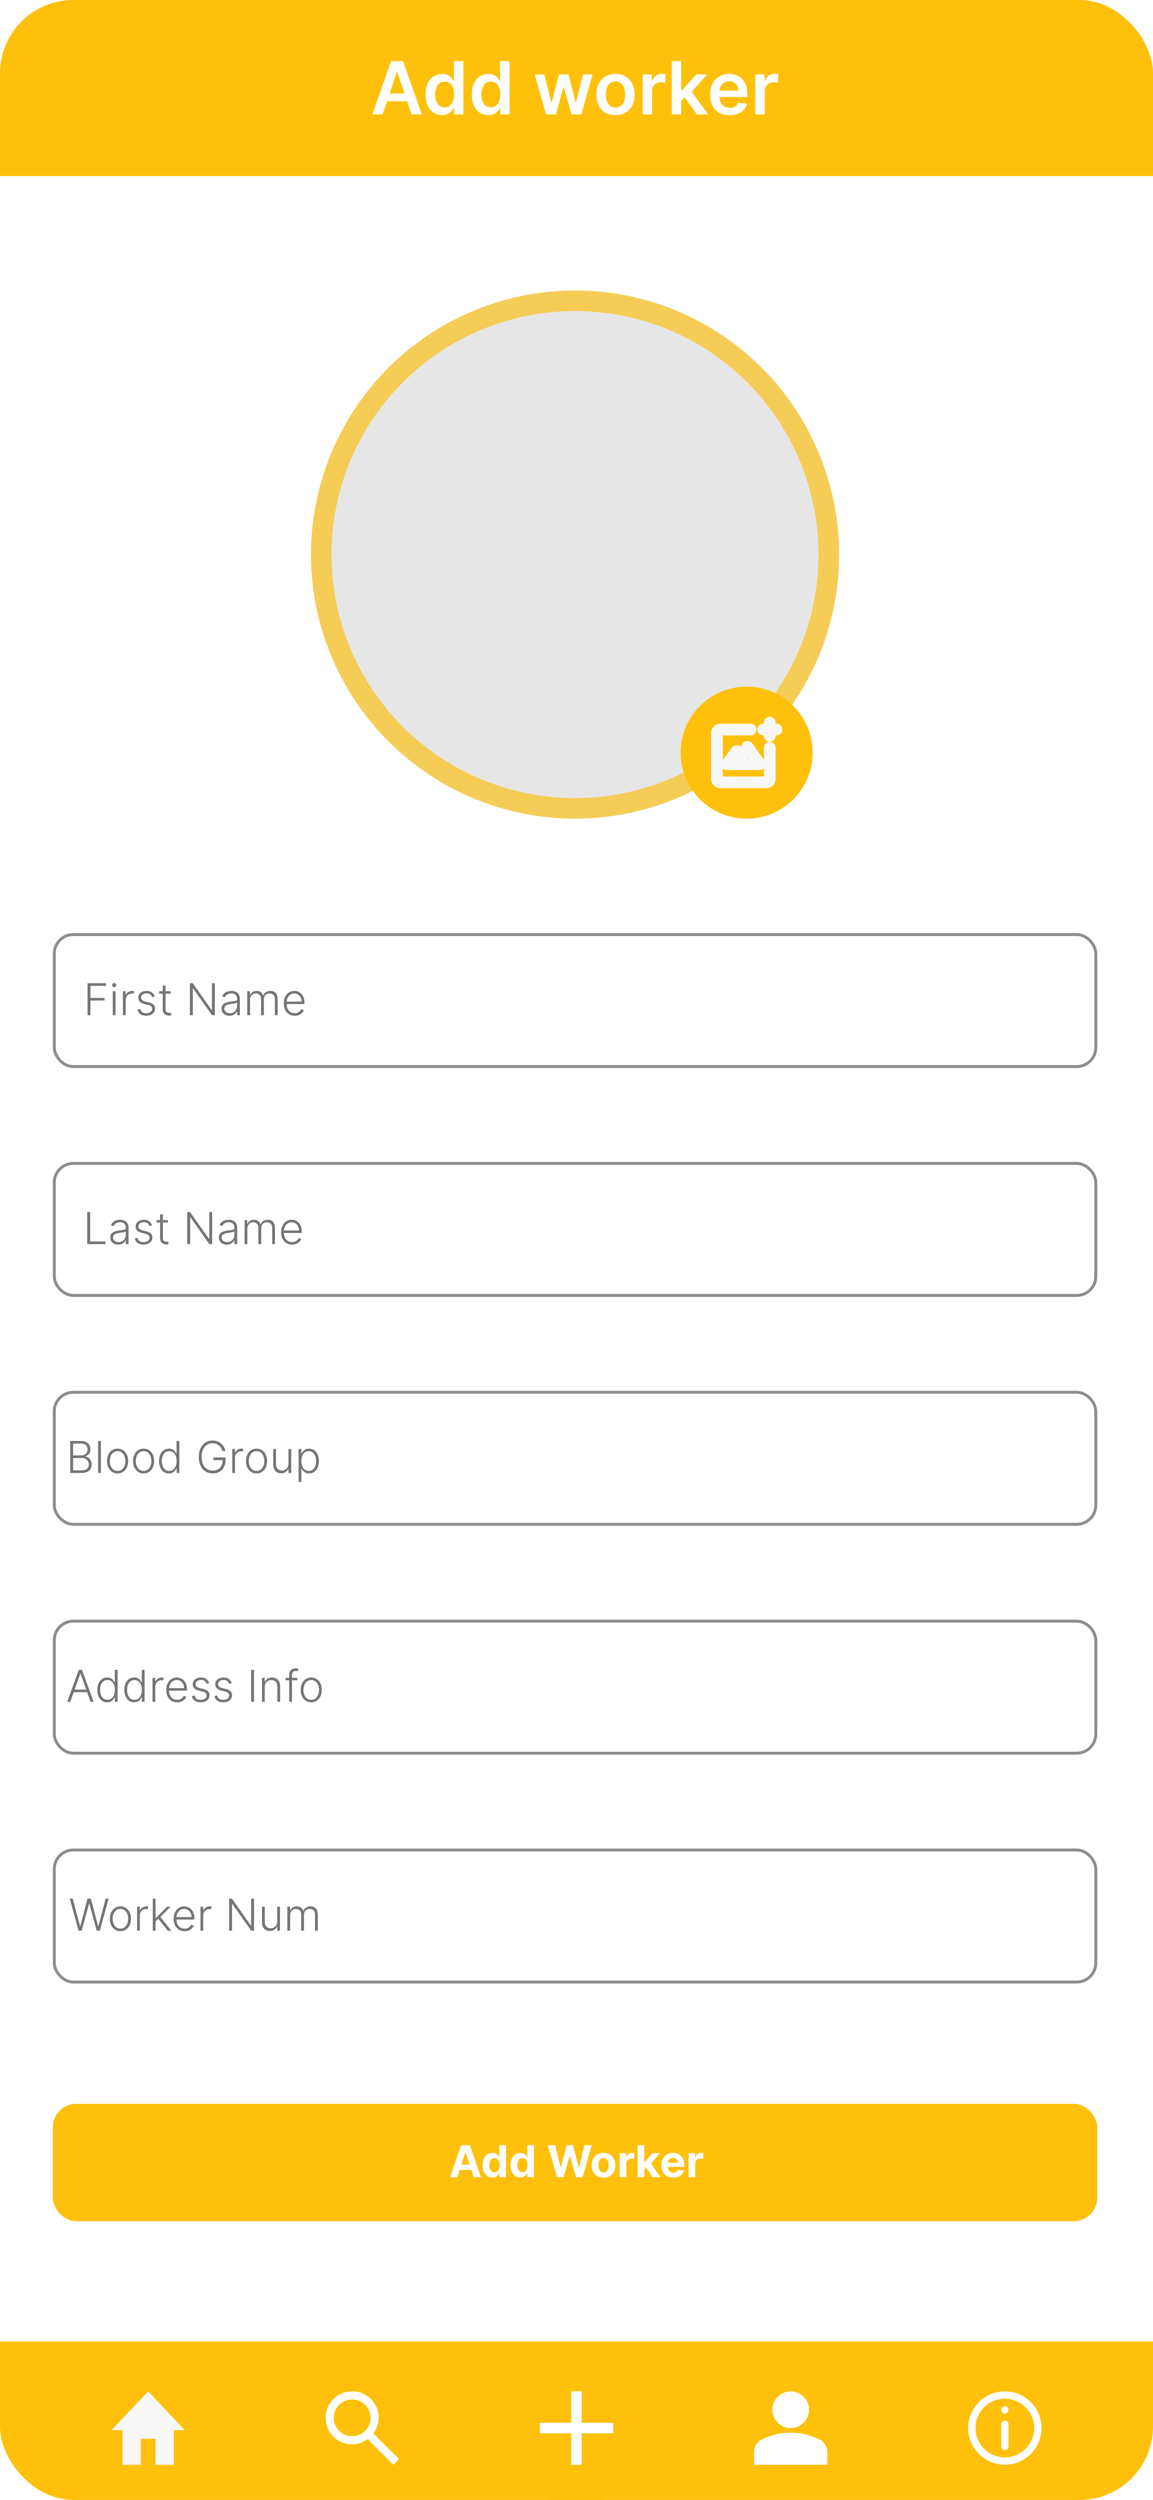 <svg width="393" height="852" viewBox="0 0 393 852" fill="none" xmlns="http://www.w3.org/2000/svg">
<g clip-path="url(#clip0_72_172)">
<rect width="393" height="852" rx="25" fill="white"/>
<path d="M0 798H393V833C393 846.807 381.807 858 368 858H25C11.193 858 0 846.807 0 833V798Z" fill="#FEC00A"/>
<path d="M48 840V831.176H53V840H59.25V828.235H63L50.5 815L38 828.235H41.75V840H48Z" fill="#F8F8F8"/>
<path d="M134.056 840L125.306 831.25C124.611 831.806 123.813 832.245 122.91 832.569C122.007 832.894 121.046 833.056 120.028 833.056C117.505 833.056 115.369 832.181 113.622 830.433C111.875 828.685 111.001 826.55 111 824.028C110.999 821.506 111.873 819.37 113.622 817.622C115.371 815.874 117.506 815 120.028 815C122.549 815 124.685 815.874 126.435 817.622C128.185 819.37 129.058 821.506 129.056 824.028C129.056 825.046 128.894 826.007 128.569 826.91C128.245 827.812 127.806 828.611 127.25 829.306L136 838.056L134.056 840ZM120.028 830.278C121.764 830.278 123.24 829.67 124.456 828.456C125.671 827.241 126.279 825.765 126.278 824.028C126.277 822.291 125.669 820.815 124.456 819.601C123.242 818.388 121.766 817.78 120.028 817.778C118.29 817.776 116.814 818.384 115.601 819.601C114.388 820.819 113.781 822.294 113.778 824.028C113.775 825.761 114.383 827.237 115.601 828.456C116.82 829.674 118.295 830.281 120.028 830.278Z" fill="white"/>
<path d="M269.5 827.5C267.781 827.5 266.31 826.888 265.086 825.664C263.862 824.44 263.25 822.969 263.25 821.25C263.25 819.531 263.862 818.06 265.086 816.836C266.31 815.612 267.781 815 269.5 815C271.219 815 272.69 815.612 273.914 816.836C275.138 818.06 275.75 819.531 275.75 821.25C275.75 822.969 275.138 824.44 273.914 825.664C272.69 826.888 271.219 827.5 269.5 827.5ZM257 840V835.625C257 834.74 257.228 833.926 257.684 833.184C258.141 832.443 258.746 831.876 259.5 831.484C261.115 830.677 262.755 830.072 264.422 829.669C266.089 829.266 267.781 829.064 269.5 829.062C271.219 829.061 272.911 829.264 274.578 829.669C276.245 830.074 277.885 830.679 279.5 831.484C280.255 831.875 280.861 832.442 281.317 833.184C281.773 833.927 282.001 834.741 282 835.625V840H257Z" fill="white"/>
<path d="M341.25 826.225C341.25 825.893 341.382 825.576 341.616 825.341C341.851 825.107 342.168 824.975 342.5 824.975C342.832 824.975 343.149 825.107 343.384 825.341C343.618 825.576 343.75 825.893 343.75 826.225V833.725C343.75 834.056 343.618 834.374 343.384 834.609C343.149 834.843 342.832 834.975 342.5 834.975C342.168 834.975 341.851 834.843 341.616 834.609C341.382 834.374 341.25 834.056 341.25 833.725V826.225ZM342.5 820.064C342.168 820.064 341.851 820.195 341.616 820.43C341.382 820.664 341.25 820.982 341.25 821.314C341.25 821.645 341.382 821.963 341.616 822.198C341.851 822.432 342.168 822.564 342.5 822.564C342.832 822.564 343.149 822.432 343.384 822.198C343.618 821.963 343.75 821.645 343.75 821.314C343.75 820.982 343.618 820.664 343.384 820.43C343.149 820.195 342.832 820.064 342.5 820.064Z" fill="white"/>
<path fill-rule="evenodd" clip-rule="evenodd" d="M342.5 815C335.596 815 330 820.596 330 827.5C330 834.404 335.596 840 342.5 840C349.404 840 355 834.404 355 827.5C355 820.596 349.404 815 342.5 815ZM332.5 827.5C332.5 830.152 333.554 832.696 335.429 834.571C337.304 836.446 339.848 837.5 342.5 837.5C345.152 837.5 347.696 836.446 349.571 834.571C351.446 832.696 352.5 830.152 352.5 827.5C352.5 824.848 351.446 822.304 349.571 820.429C347.696 818.554 345.152 817.5 342.5 817.5C339.848 817.5 337.304 818.554 335.429 820.429C333.554 822.304 332.5 824.848 332.5 827.5Z" fill="white"/>
<g filter="url(#filter0_d_72_172)">
<circle cx="196.5" cy="827.5" r="22.5" fill="#FEC00A"/>
</g>
<path d="M209 829.286H198.286V840H194.714V829.286H184V825.714H194.714V815H198.286V825.714H209V829.286Z" fill="white"/>
<path d="M0 25C0 11.193 11.193 0 25 0H368C381.807 0 393 11.193 393 25V60H0V25Z" fill="#FEC00A"/>
<path d="M130.414 39H126.898L133.299 20.818H137.365L143.775 39H140.259L135.403 24.547H135.261L130.414 39ZM130.529 31.871H140.117V34.517H130.529V31.871ZM150.673 39.24C149.602 39.24 148.643 38.965 147.797 38.414C146.95 37.864 146.282 37.065 145.79 36.017C145.299 34.969 145.053 33.697 145.053 32.2C145.053 30.684 145.302 29.406 145.799 28.364C146.302 27.317 146.98 26.527 147.832 25.994C148.684 25.455 149.634 25.186 150.682 25.186C151.481 25.186 152.138 25.322 152.653 25.595C153.168 25.861 153.576 26.183 153.878 26.562C154.18 26.935 154.414 27.287 154.579 27.619H154.712V20.818H157.935V39H154.775V36.852H154.579C154.414 37.183 154.174 37.535 153.86 37.908C153.547 38.275 153.132 38.589 152.617 38.849C152.102 39.109 151.454 39.24 150.673 39.24ZM151.57 36.603C152.25 36.603 152.83 36.419 153.31 36.053C153.789 35.68 154.153 35.162 154.402 34.499C154.65 33.836 154.775 33.064 154.775 32.182C154.775 31.3 154.65 30.534 154.402 29.883C154.159 29.231 153.798 28.725 153.319 28.364C152.845 28.003 152.262 27.823 151.57 27.823C150.854 27.823 150.256 28.009 149.776 28.382C149.297 28.755 148.936 29.27 148.693 29.927C148.451 30.584 148.329 31.335 148.329 32.182C148.329 33.034 148.451 33.795 148.693 34.463C148.942 35.126 149.306 35.65 149.785 36.035C150.271 36.414 150.865 36.603 151.57 36.603ZM166.42 39.24C165.349 39.24 164.39 38.965 163.544 38.414C162.697 37.864 162.029 37.065 161.537 36.017C161.046 34.969 160.8 33.697 160.8 32.2C160.8 30.684 161.049 29.406 161.546 28.364C162.049 27.317 162.727 26.527 163.579 25.994C164.432 25.455 165.381 25.186 166.429 25.186C167.228 25.186 167.885 25.322 168.4 25.595C168.915 25.861 169.323 26.183 169.625 26.562C169.927 26.935 170.161 27.287 170.326 27.619H170.46V20.818H173.682V39H170.522V36.852H170.326C170.161 37.183 169.921 37.535 169.607 37.908C169.294 38.275 168.879 38.589 168.364 38.849C167.849 39.109 167.201 39.24 166.42 39.24ZM167.317 36.603C167.997 36.603 168.577 36.419 169.057 36.053C169.536 35.68 169.9 35.162 170.149 34.499C170.397 33.836 170.522 33.064 170.522 32.182C170.522 31.3 170.397 30.534 170.149 29.883C169.906 29.231 169.545 28.725 169.066 28.364C168.592 28.003 168.009 27.823 167.317 27.823C166.601 27.823 166.003 28.009 165.523 28.382C165.044 28.755 164.683 29.27 164.44 29.927C164.198 30.584 164.076 31.335 164.076 32.182C164.076 33.034 164.198 33.795 164.44 34.463C164.689 35.126 165.053 35.65 165.532 36.035C166.018 36.414 166.612 36.603 167.317 36.603ZM186.122 39L182.269 25.364H185.545L187.942 34.952H188.067L190.517 25.364H193.757L196.208 34.898H196.341L198.702 25.364H201.987L198.125 39H194.778L192.221 29.785H192.035L189.478 39H186.122ZM209.788 39.266C208.457 39.266 207.303 38.973 206.326 38.387C205.349 37.801 204.592 36.982 204.053 35.928C203.521 34.875 203.254 33.644 203.254 32.235C203.254 30.826 203.521 29.592 204.053 28.533C204.592 27.474 205.349 26.651 206.326 26.065C207.303 25.479 208.457 25.186 209.788 25.186C211.12 25.186 212.274 25.479 213.251 26.065C214.227 26.651 214.982 27.474 215.515 28.533C216.053 29.592 216.322 30.826 216.322 32.235C216.322 33.644 216.053 34.875 215.515 35.928C214.982 36.982 214.227 37.801 213.251 38.387C212.274 38.973 211.12 39.266 209.788 39.266ZM209.806 36.692C210.528 36.692 211.132 36.493 211.617 36.097C212.103 35.694 212.464 35.156 212.7 34.481C212.943 33.806 213.064 33.055 213.064 32.226C213.064 31.392 212.943 30.637 212.7 29.962C212.464 29.282 212.103 28.74 211.617 28.338C211.132 27.935 210.528 27.734 209.806 27.734C209.066 27.734 208.451 27.935 207.96 28.338C207.474 28.74 207.11 29.282 206.868 29.962C206.631 30.637 206.512 31.392 206.512 32.226C206.512 33.055 206.631 33.806 206.868 34.481C207.11 35.156 207.474 35.694 207.96 36.097C208.451 36.493 209.066 36.692 209.806 36.692ZM219.05 39V25.364H222.166V27.636H222.308C222.557 26.849 222.983 26.242 223.587 25.816C224.196 25.384 224.892 25.168 225.673 25.168C225.851 25.168 226.049 25.177 226.268 25.195C226.493 25.207 226.679 25.227 226.827 25.257V28.213C226.691 28.166 226.475 28.125 226.179 28.089C225.889 28.048 225.608 28.027 225.336 28.027C224.75 28.027 224.223 28.154 223.755 28.409C223.294 28.657 222.93 29.004 222.663 29.447C222.397 29.891 222.264 30.403 222.264 30.983V39H219.05ZM231.892 34.721L231.883 30.841H232.398L237.299 25.364H241.054L235.026 32.075H234.36L231.892 34.721ZM228.962 39V20.818H232.176V39H228.962ZM237.521 39L233.082 32.794L235.248 30.53L241.365 39H237.521ZM248.671 39.266C247.304 39.266 246.123 38.982 245.129 38.414C244.14 37.84 243.38 37.029 242.847 35.981C242.315 34.928 242.048 33.688 242.048 32.262C242.048 30.859 242.315 29.628 242.847 28.569C243.386 27.503 244.138 26.675 245.102 26.083C246.067 25.485 247.2 25.186 248.502 25.186C249.343 25.186 250.136 25.322 250.882 25.595C251.633 25.861 252.296 26.275 252.87 26.837C253.45 27.4 253.906 28.116 254.238 28.986C254.569 29.85 254.735 30.88 254.735 32.075V33.061H243.557V30.895H251.654C251.648 30.279 251.515 29.732 251.255 29.252C250.994 28.767 250.63 28.385 250.163 28.107C249.701 27.829 249.162 27.69 248.547 27.69C247.89 27.69 247.313 27.849 246.816 28.169C246.318 28.483 245.931 28.897 245.653 29.412C245.38 29.921 245.241 30.48 245.235 31.09V32.981C245.235 33.774 245.38 34.455 245.67 35.023C245.96 35.585 246.366 36.017 246.887 36.319C247.408 36.615 248.017 36.763 248.716 36.763C249.183 36.763 249.606 36.698 249.985 36.568C250.364 36.431 250.692 36.233 250.97 35.973C251.249 35.712 251.459 35.39 251.601 35.005L254.602 35.342C254.412 36.135 254.051 36.828 253.518 37.42C252.992 38.006 252.317 38.461 251.494 38.787C250.672 39.106 249.731 39.266 248.671 39.266ZM257.454 39V25.364H260.57V27.636H260.712C260.96 26.849 261.386 26.242 261.99 25.816C262.6 25.384 263.295 25.168 264.076 25.168C264.254 25.168 264.452 25.177 264.671 25.195C264.896 25.207 265.083 25.227 265.231 25.257V28.213C265.094 28.166 264.878 28.125 264.582 28.089C264.292 28.048 264.011 28.027 263.739 28.027C263.153 28.027 262.626 28.154 262.159 28.409C261.697 28.657 261.333 29.004 261.067 29.447C260.8 29.891 260.667 30.403 260.667 30.983V39H257.454Z" fill="white"/>
<rect x="18.5" y="318.5" width="355" height="45" rx="6.5" fill="white" stroke="#8D8D8D"/>
<path d="M29.834 346V335.091H36.146V335.986H30.83V340.093H35.65V340.988H30.83V346H29.834ZM38.436 346V337.818H39.39V346H38.436ZM38.921 336.412C38.726 336.412 38.559 336.346 38.42 336.215C38.282 336.08 38.212 335.918 38.212 335.73C38.212 335.542 38.282 335.382 38.42 335.251C38.559 335.116 38.726 335.048 38.921 335.048C39.116 335.048 39.283 335.116 39.422 335.251C39.56 335.382 39.629 335.542 39.629 335.73C39.629 335.918 39.56 336.08 39.422 336.215C39.283 336.346 39.116 336.412 38.921 336.412ZM41.897 346V337.818H42.819V339.075H42.888C43.051 338.663 43.336 338.331 43.74 338.079C44.149 337.824 44.61 337.696 45.125 337.696C45.203 337.696 45.29 337.697 45.386 337.701C45.482 337.705 45.562 337.708 45.626 337.712V338.676C45.583 338.669 45.509 338.658 45.402 338.644C45.296 338.63 45.18 338.623 45.056 338.623C44.63 338.623 44.25 338.713 43.916 338.894C43.586 339.072 43.325 339.319 43.133 339.635C42.941 339.951 42.845 340.311 42.845 340.716V346H41.897ZM52.741 339.613L51.873 339.858C51.788 339.613 51.667 339.391 51.511 339.192C51.354 338.994 51.15 338.836 50.898 338.718C50.65 338.601 50.341 338.543 49.971 338.543C49.417 338.543 48.963 338.674 48.608 338.937C48.252 339.2 48.075 339.539 48.075 339.954C48.075 340.306 48.196 340.592 48.437 340.812C48.682 341.028 49.059 341.201 49.566 341.328L50.802 341.632C51.488 341.799 52.001 342.064 52.342 342.426C52.686 342.788 52.858 343.243 52.858 343.789C52.858 344.251 52.73 344.661 52.475 345.02C52.219 345.379 51.862 345.661 51.404 345.867C50.95 346.069 50.422 346.17 49.822 346.17C49.023 346.17 48.364 345.991 47.846 345.632C47.327 345.27 46.995 344.748 46.85 344.066L47.761 343.843C47.878 344.329 48.107 344.697 48.448 344.945C48.792 345.194 49.245 345.318 49.806 345.318C50.435 345.318 50.937 345.178 51.314 344.897C51.69 344.613 51.878 344.258 51.878 343.832C51.878 343.502 51.768 343.225 51.548 343.001C51.328 342.774 50.994 342.607 50.547 342.5L49.209 342.181C48.499 342.01 47.974 341.74 47.633 341.371C47.292 341.002 47.121 340.544 47.121 339.997C47.121 339.546 47.244 339.15 47.489 338.809C47.734 338.464 48.071 338.195 48.501 337.999C48.931 337.804 49.421 337.706 49.971 337.706C50.721 337.706 51.319 337.877 51.766 338.218C52.217 338.555 52.542 339.02 52.741 339.613ZM58.157 337.818V338.644H54.253V337.818H58.157ZM55.472 335.858H56.426V343.864C56.426 344.205 56.484 344.473 56.602 344.668C56.719 344.86 56.871 344.997 57.06 345.078C57.248 345.157 57.449 345.196 57.662 345.196C57.786 345.196 57.892 345.189 57.981 345.174C58.07 345.157 58.148 345.139 58.216 345.121L58.418 345.979C58.326 346.014 58.212 346.046 58.077 346.075C57.942 346.107 57.775 346.123 57.576 346.123C57.228 346.123 56.893 346.046 56.57 345.893C56.25 345.741 55.987 345.513 55.781 345.212C55.575 344.91 55.472 344.535 55.472 344.088V335.858ZM73.222 335.091V346H72.253L65.808 336.865H65.722V346H64.726V335.091H65.69L72.157 344.237H72.242V335.091H73.222ZM78.211 346.186C77.717 346.186 77.266 346.091 76.858 345.899C76.449 345.703 76.124 345.423 75.883 345.057C75.641 344.688 75.521 344.24 75.521 343.715C75.521 343.31 75.597 342.969 75.75 342.692C75.903 342.415 76.119 342.188 76.4 342.01C76.68 341.833 77.012 341.692 77.396 341.589C77.779 341.487 78.202 341.407 78.663 341.35C79.122 341.293 79.509 341.243 79.825 341.201C80.144 341.158 80.388 341.091 80.555 340.998C80.721 340.906 80.805 340.757 80.805 340.551V340.359C80.805 339.801 80.638 339.363 80.304 339.043C79.974 338.72 79.498 338.559 78.877 338.559C78.287 338.559 77.806 338.688 77.433 338.947C77.064 339.207 76.805 339.512 76.655 339.864L75.755 339.539C75.94 339.091 76.195 338.734 76.522 338.468C76.849 338.198 77.215 338.005 77.62 337.887C78.024 337.767 78.434 337.706 78.85 337.706C79.162 337.706 79.487 337.747 79.825 337.829C80.166 337.911 80.482 338.053 80.773 338.255C81.064 338.454 81.3 338.733 81.481 339.091C81.662 339.446 81.753 339.897 81.753 340.444V346H80.805V344.706H80.746C80.633 344.947 80.464 345.181 80.24 345.409C80.016 345.636 79.736 345.822 79.399 345.968C79.061 346.114 78.665 346.186 78.211 346.186ZM78.339 345.318C78.843 345.318 79.28 345.206 79.649 344.983C80.018 344.759 80.302 344.462 80.501 344.093C80.704 343.72 80.805 343.31 80.805 342.863V341.68C80.734 341.748 80.615 341.808 80.448 341.861C80.285 341.914 80.095 341.962 79.878 342.005C79.665 342.044 79.452 342.078 79.239 342.106C79.026 342.135 78.834 342.159 78.663 342.181C78.202 342.238 77.808 342.326 77.481 342.447C77.154 342.568 76.904 342.735 76.73 342.948C76.556 343.157 76.469 343.427 76.469 343.757C76.469 344.255 76.647 344.64 77.002 344.913C77.357 345.183 77.802 345.318 78.339 345.318ZM84.275 346V337.818H85.197V339.075H85.282C85.445 338.653 85.717 338.321 86.097 338.079C86.481 337.834 86.94 337.712 87.477 337.712C88.041 337.712 88.505 337.845 88.867 338.111C89.233 338.374 89.506 338.736 89.687 339.198H89.756C89.941 338.743 90.241 338.383 90.657 338.116C91.076 337.847 91.584 337.712 92.18 337.712C92.94 337.712 93.54 337.951 93.981 338.431C94.421 338.907 94.641 339.603 94.641 340.519V346H93.693V340.519C93.693 339.873 93.528 339.388 93.197 339.065C92.867 338.741 92.432 338.58 91.892 338.58C91.267 338.58 90.786 338.772 90.449 339.155C90.112 339.539 89.943 340.025 89.943 340.615V346H88.973V340.434C88.973 339.88 88.819 339.432 88.51 339.091C88.201 338.75 87.766 338.58 87.205 338.58C86.829 338.58 86.489 338.672 86.188 338.857C85.889 339.042 85.653 339.299 85.479 339.629C85.309 339.956 85.223 340.332 85.223 340.759V346H84.275ZM100.459 346.17C99.696 346.17 99.035 345.993 98.478 345.638C97.92 345.279 97.489 344.784 97.183 344.152C96.881 343.516 96.73 342.784 96.73 341.957C96.73 341.133 96.881 340.402 97.183 339.762C97.489 339.12 97.909 338.617 98.446 338.255C98.985 337.889 99.609 337.706 100.315 337.706C100.759 337.706 101.187 337.788 101.599 337.951C102.011 338.111 102.38 338.358 102.707 338.692C103.037 339.022 103.298 339.439 103.49 339.944C103.682 340.444 103.778 341.037 103.778 341.723V342.191H97.386V341.355H102.808C102.808 340.83 102.702 340.357 102.489 339.938C102.279 339.516 101.986 339.182 101.61 338.937C101.237 338.692 100.805 338.569 100.315 338.569C99.797 338.569 99.341 338.708 98.946 338.985C98.552 339.262 98.243 339.627 98.019 340.082C97.799 340.537 97.687 341.034 97.684 341.574V342.074C97.684 342.724 97.796 343.292 98.019 343.779C98.247 344.262 98.568 344.636 98.984 344.903C99.399 345.169 99.891 345.302 100.459 345.302C100.846 345.302 101.185 345.242 101.476 345.121C101.771 345 102.018 344.839 102.217 344.636C102.419 344.43 102.572 344.205 102.675 343.96L103.575 344.253C103.451 344.597 103.247 344.915 102.963 345.206C102.682 345.498 102.331 345.732 101.908 345.909C101.489 346.083 101.006 346.17 100.459 346.17Z" fill="#757575"/>
<rect x="18.5" y="396.5" width="355" height="45" rx="6.5" fill="white" stroke="#8D8D8D"/>
<path d="M29.744 424V413.091H30.74V423.105H35.939V424H29.744ZM40.269 424.186C39.776 424.186 39.325 424.091 38.916 423.899C38.508 423.703 38.183 423.423 37.942 423.057C37.7 422.688 37.579 422.24 37.579 421.715C37.579 421.31 37.656 420.969 37.808 420.692C37.961 420.415 38.178 420.188 38.458 420.01C38.739 419.833 39.071 419.692 39.454 419.589C39.838 419.487 40.261 419.407 40.722 419.35C41.18 419.293 41.567 419.243 41.883 419.201C42.203 419.158 42.446 419.091 42.613 418.998C42.78 418.906 42.864 418.757 42.864 418.551V418.359C42.864 417.801 42.697 417.363 42.363 417.043C42.032 416.72 41.557 416.559 40.935 416.559C40.346 416.559 39.864 416.688 39.492 416.947C39.122 417.207 38.863 417.512 38.714 417.864L37.814 417.539C37.998 417.091 38.254 416.734 38.581 416.468C38.907 416.198 39.273 416.005 39.678 415.887C40.083 415.767 40.493 415.706 40.909 415.706C41.221 415.706 41.546 415.747 41.883 415.829C42.224 415.911 42.54 416.053 42.831 416.255C43.123 416.454 43.359 416.733 43.54 417.091C43.721 417.446 43.812 417.897 43.812 418.444V424H42.864V422.706H42.805C42.691 422.947 42.523 423.181 42.299 423.409C42.075 423.636 41.795 423.822 41.457 423.968C41.12 424.114 40.724 424.186 40.269 424.186ZM40.397 423.318C40.901 423.318 41.338 423.206 41.708 422.983C42.077 422.759 42.361 422.462 42.56 422.093C42.762 421.72 42.864 421.31 42.864 420.863V419.68C42.792 419.748 42.673 419.808 42.507 419.861C42.343 419.914 42.153 419.962 41.937 420.005C41.724 420.044 41.511 420.078 41.297 420.106C41.084 420.135 40.893 420.159 40.722 420.181C40.261 420.238 39.866 420.326 39.54 420.447C39.213 420.568 38.962 420.735 38.788 420.948C38.614 421.157 38.528 421.427 38.528 421.757C38.528 422.255 38.705 422.64 39.06 422.913C39.415 423.183 39.861 423.318 40.397 423.318ZM51.831 417.613L50.963 417.858C50.877 417.613 50.757 417.391 50.6 417.192C50.444 416.994 50.24 416.836 49.988 416.718C49.739 416.601 49.43 416.543 49.061 416.543C48.507 416.543 48.053 416.674 47.697 416.937C47.342 417.2 47.165 417.539 47.165 417.954C47.165 418.306 47.285 418.592 47.527 418.812C47.772 419.028 48.148 419.201 48.656 419.328L49.892 419.632C50.577 419.799 51.091 420.064 51.431 420.426C51.776 420.788 51.948 421.243 51.948 421.789C51.948 422.251 51.82 422.661 51.565 423.02C51.309 423.379 50.952 423.661 50.494 423.867C50.039 424.069 49.512 424.17 48.912 424.17C48.113 424.17 47.454 423.991 46.936 423.632C46.417 423.27 46.085 422.748 45.94 422.066L46.85 421.843C46.968 422.329 47.197 422.697 47.538 422.945C47.882 423.194 48.335 423.318 48.896 423.318C49.525 423.318 50.027 423.178 50.403 422.897C50.78 422.613 50.968 422.258 50.968 421.832C50.968 421.502 50.858 421.225 50.638 421.001C50.418 420.774 50.084 420.607 49.636 420.5L48.299 420.181C47.589 420.01 47.064 419.74 46.723 419.371C46.382 419.002 46.211 418.544 46.211 417.997C46.211 417.546 46.334 417.15 46.579 416.809C46.824 416.464 47.161 416.195 47.591 415.999C48.021 415.804 48.511 415.706 49.061 415.706C49.81 415.706 50.409 415.877 50.856 416.218C51.307 416.555 51.632 417.02 51.831 417.613ZM57.247 415.818V416.644H53.342V415.818H57.247ZM54.562 413.858H55.516V421.864C55.516 422.205 55.574 422.473 55.691 422.668C55.809 422.86 55.961 422.997 56.15 423.078C56.338 423.157 56.538 423.196 56.752 423.196C56.876 423.196 56.982 423.189 57.071 423.174C57.16 423.157 57.238 423.139 57.306 423.121L57.508 423.979C57.416 424.014 57.302 424.046 57.167 424.075C57.032 424.107 56.865 424.123 56.666 424.123C56.318 424.123 55.983 424.046 55.66 423.893C55.34 423.741 55.077 423.513 54.871 423.212C54.665 422.91 54.562 422.535 54.562 422.088V413.858ZM72.312 413.091V424H71.343L64.897 414.865H64.812V424H63.816V413.091H64.78L71.247 422.237H71.332V413.091H72.312ZM77.301 424.186C76.807 424.186 76.356 424.091 75.948 423.899C75.539 423.703 75.214 423.423 74.973 423.057C74.731 422.688 74.611 422.24 74.611 421.715C74.611 421.31 74.687 420.969 74.84 420.692C74.992 420.415 75.209 420.188 75.49 420.01C75.77 419.833 76.102 419.692 76.486 419.589C76.869 419.487 77.292 419.407 77.753 419.35C78.212 419.293 78.599 419.243 78.915 419.201C79.234 419.158 79.478 419.091 79.644 418.998C79.811 418.906 79.895 418.757 79.895 418.551V418.359C79.895 417.801 79.728 417.363 79.394 417.043C79.064 416.72 78.588 416.559 77.966 416.559C77.377 416.559 76.896 416.688 76.523 416.947C76.154 417.207 75.894 417.512 75.745 417.864L74.845 417.539C75.03 417.091 75.285 416.734 75.612 416.468C75.939 416.198 76.305 416.005 76.709 415.887C77.114 415.767 77.524 415.706 77.94 415.706C78.252 415.706 78.577 415.747 78.915 415.829C79.255 415.911 79.572 416.053 79.863 416.255C80.154 416.454 80.39 416.733 80.571 417.091C80.752 417.446 80.843 417.897 80.843 418.444V424H79.895V422.706H79.836C79.722 422.947 79.554 423.181 79.33 423.409C79.106 423.636 78.826 423.822 78.489 423.968C78.151 424.114 77.755 424.186 77.301 424.186ZM77.428 423.318C77.933 423.318 78.37 423.206 78.739 422.983C79.108 422.759 79.392 422.462 79.591 422.093C79.793 421.72 79.895 421.31 79.895 420.863V419.68C79.824 419.748 79.705 419.808 79.538 419.861C79.374 419.914 79.184 419.962 78.968 420.005C78.755 420.044 78.542 420.078 78.329 420.106C78.116 420.135 77.924 420.159 77.753 420.181C77.292 420.238 76.897 420.326 76.571 420.447C76.244 420.568 75.994 420.735 75.82 420.948C75.646 421.157 75.559 421.427 75.559 421.757C75.559 422.255 75.736 422.64 76.091 422.913C76.447 423.183 76.892 423.318 77.428 423.318ZM83.365 424V415.818H84.287V417.075H84.372C84.535 416.653 84.807 416.321 85.187 416.079C85.57 415.834 86.03 415.712 86.566 415.712C87.131 415.712 87.594 415.845 87.957 416.111C88.322 416.374 88.596 416.736 88.777 417.198H88.846C89.031 416.743 89.331 416.383 89.746 416.116C90.165 415.847 90.673 415.712 91.27 415.712C92.03 415.712 92.63 415.951 93.07 416.431C93.511 416.907 93.731 417.603 93.731 418.519V424H92.783V418.519C92.783 417.873 92.618 417.388 92.287 417.065C91.957 416.741 91.522 416.58 90.982 416.58C90.357 416.58 89.876 416.772 89.539 417.155C89.201 417.539 89.033 418.025 89.033 418.615V424H88.063V418.434C88.063 417.88 87.909 417.432 87.6 417.091C87.291 416.75 86.856 416.58 86.295 416.58C85.918 416.58 85.579 416.672 85.277 416.857C84.979 417.042 84.743 417.299 84.569 417.629C84.398 417.956 84.313 418.332 84.313 418.759V424H83.365ZM99.549 424.17C98.785 424.17 98.125 423.993 97.567 423.638C97.01 423.279 96.578 422.784 96.273 422.152C95.971 421.516 95.82 420.784 95.82 419.957C95.82 419.133 95.971 418.402 96.273 417.762C96.578 417.12 96.999 416.617 97.535 416.255C98.075 415.889 98.698 415.706 99.405 415.706C99.849 415.706 100.277 415.788 100.689 415.951C101.101 416.111 101.47 416.358 101.797 416.692C102.127 417.022 102.388 417.439 102.58 417.944C102.772 418.444 102.867 419.037 102.867 419.723V420.191H96.475V419.355H101.898C101.898 418.83 101.791 418.357 101.578 417.938C101.369 417.516 101.076 417.182 100.699 416.937C100.327 416.692 99.895 416.569 99.405 416.569C98.887 416.569 98.43 416.708 98.036 416.985C97.642 417.262 97.333 417.627 97.109 418.082C96.889 418.537 96.777 419.034 96.774 419.574V420.074C96.774 420.724 96.886 421.292 97.109 421.779C97.337 422.262 97.658 422.636 98.073 422.903C98.489 423.169 98.981 423.302 99.549 423.302C99.936 423.302 100.275 423.242 100.566 423.121C100.861 423 101.108 422.839 101.307 422.636C101.509 422.43 101.662 422.205 101.765 421.96L102.665 422.253C102.541 422.597 102.337 422.915 102.052 423.206C101.772 423.498 101.42 423.732 100.998 423.909C100.579 424.083 100.096 424.17 99.549 424.17Z" fill="#757575"/>
<rect x="18.5" y="474.5" width="355" height="45" rx="6.5" fill="white" stroke="#8D8D8D"/>
<path d="M23.928 502V491.091H27.609C28.319 491.091 28.911 491.215 29.383 491.464C29.859 491.712 30.216 492.051 30.454 492.481C30.692 492.911 30.811 493.399 30.811 493.946C30.811 494.401 30.734 494.789 30.581 495.113C30.429 495.436 30.221 495.697 29.958 495.896C29.695 496.094 29.402 496.238 29.079 496.327V496.412C29.431 496.437 29.772 496.561 30.102 496.785C30.432 497.005 30.704 497.314 30.917 497.712C31.13 498.11 31.237 498.586 31.237 499.14C31.237 499.69 31.114 500.182 30.869 500.615C30.624 501.045 30.248 501.384 29.74 501.632C29.235 501.877 28.593 502 27.811 502H23.928ZM24.924 501.105H27.811C28.653 501.105 29.275 500.919 29.676 500.546C30.081 500.173 30.283 499.704 30.283 499.14C30.283 498.724 30.182 498.348 29.98 498.01C29.781 497.669 29.498 497.4 29.133 497.201C28.77 497.002 28.344 496.902 27.854 496.902H24.924V501.105ZM24.924 496.018H27.7C28.129 496.018 28.506 495.929 28.829 495.752C29.152 495.574 29.404 495.329 29.585 495.017C29.766 494.704 29.857 494.347 29.857 493.946C29.857 493.367 29.669 492.897 29.292 492.534C28.916 492.169 28.355 491.986 27.609 491.986H24.924V496.018ZM34.391 491.091V502H33.443V491.091H34.391ZM40.08 502.17C39.374 502.17 38.749 501.991 38.205 501.632C37.666 501.274 37.243 500.778 36.938 500.146C36.632 499.511 36.479 498.777 36.479 497.946C36.479 497.108 36.632 496.371 36.938 495.736C37.243 495.097 37.666 494.599 38.205 494.244C38.749 493.886 39.374 493.706 40.08 493.706C40.787 493.706 41.41 493.886 41.95 494.244C42.49 494.603 42.912 495.1 43.218 495.736C43.527 496.371 43.681 497.108 43.681 497.946C43.681 498.777 43.528 499.511 43.223 500.146C42.918 500.778 42.493 501.274 41.95 501.632C41.41 501.991 40.787 502.17 40.08 502.17ZM40.08 501.302C40.648 501.302 41.13 501.15 41.524 500.844C41.918 500.539 42.216 500.132 42.419 499.624C42.625 499.116 42.728 498.557 42.728 497.946C42.728 497.336 42.625 496.775 42.419 496.263C42.216 495.752 41.918 495.342 41.524 495.033C41.13 494.724 40.648 494.569 40.08 494.569C39.516 494.569 39.034 494.724 38.637 495.033C38.242 495.342 37.943 495.752 37.736 496.263C37.534 496.775 37.433 497.336 37.433 497.946C37.433 498.557 37.534 499.116 37.736 499.624C37.943 500.132 38.242 500.539 38.637 500.844C39.031 501.15 39.512 501.302 40.08 501.302ZM48.943 502.17C48.236 502.17 47.611 501.991 47.068 501.632C46.528 501.274 46.105 500.778 45.8 500.146C45.494 499.511 45.342 498.777 45.342 497.946C45.342 497.108 45.494 496.371 45.8 495.736C46.105 495.097 46.528 494.599 47.068 494.244C47.611 493.886 48.236 493.706 48.943 493.706C49.649 493.706 50.273 493.886 50.812 494.244C51.352 494.603 51.775 495.1 52.08 495.736C52.389 496.371 52.543 497.108 52.543 497.946C52.543 498.777 52.391 499.511 52.085 500.146C51.78 500.778 51.356 501.274 50.812 501.632C50.273 501.991 49.649 502.17 48.943 502.17ZM48.943 501.302C49.511 501.302 49.992 501.15 50.386 500.844C50.78 500.539 51.079 500.132 51.281 499.624C51.487 499.116 51.59 498.557 51.59 497.946C51.59 497.336 51.487 496.775 51.281 496.263C51.079 495.752 50.78 495.342 50.386 495.033C49.992 494.724 49.511 494.569 48.943 494.569C48.378 494.569 47.897 494.724 47.499 495.033C47.105 495.342 46.805 495.752 46.599 496.263C46.396 496.775 46.295 497.336 46.295 497.946C46.295 498.557 46.396 499.116 46.599 499.624C46.805 500.132 47.105 500.539 47.499 500.844C47.893 501.15 48.374 501.302 48.943 501.302ZM57.571 502.17C56.899 502.17 56.312 501.993 55.807 501.638C55.303 501.283 54.909 500.787 54.625 500.152C54.344 499.516 54.204 498.776 54.204 497.93C54.204 497.089 54.344 496.352 54.625 495.72C54.909 495.084 55.305 494.591 55.813 494.239C56.321 493.884 56.912 493.706 57.587 493.706C58.084 493.706 58.497 493.795 58.828 493.973C59.158 494.147 59.422 494.363 59.621 494.623C59.82 494.882 59.975 495.134 60.085 495.379H60.17V491.091H61.123V502H60.197V500.482H60.085C59.975 500.73 59.818 500.986 59.616 501.249C59.413 501.508 59.145 501.727 58.812 501.904C58.481 502.082 58.068 502.17 57.571 502.17ZM57.682 501.302C58.212 501.302 58.663 501.158 59.035 500.871C59.408 500.58 59.692 500.18 59.888 499.672C60.087 499.161 60.186 498.575 60.186 497.914C60.186 497.261 60.088 496.684 59.893 496.183C59.698 495.679 59.413 495.285 59.041 495.001C58.668 494.713 58.215 494.569 57.682 494.569C57.136 494.569 56.674 494.718 56.297 495.017C55.925 495.311 55.64 495.711 55.445 496.215C55.253 496.719 55.157 497.286 55.157 497.914C55.157 498.55 55.255 499.124 55.45 499.635C55.646 500.146 55.93 500.553 56.303 500.855C56.679 501.153 57.139 501.302 57.682 501.302ZM75.788 494.5C75.688 494.138 75.543 493.799 75.351 493.483C75.159 493.163 74.921 492.884 74.637 492.646C74.357 492.405 74.032 492.217 73.662 492.082C73.297 491.947 72.888 491.879 72.437 491.879C71.727 491.879 71.091 492.064 70.53 492.433C69.969 492.803 69.525 493.335 69.199 494.031C68.876 494.727 68.714 495.565 68.714 496.545C68.714 497.522 68.877 498.358 69.204 499.054C69.531 499.75 69.978 500.285 70.546 500.658C71.118 501.027 71.772 501.212 72.507 501.212C73.178 501.212 73.771 501.062 74.286 500.764C74.801 500.466 75.202 500.04 75.49 499.486C75.781 498.932 75.923 498.273 75.916 497.51L76.235 497.611H72.741V496.716H76.885V497.611C76.885 498.541 76.697 499.346 76.32 500.024C75.944 500.702 75.427 501.226 74.77 501.595C74.114 501.964 73.359 502.149 72.507 502.149C71.555 502.149 70.722 501.92 70.008 501.462C69.295 501 68.739 500.35 68.341 499.512C67.947 498.671 67.75 497.682 67.75 496.545C67.75 495.69 67.864 494.917 68.091 494.228C68.318 493.539 68.639 492.95 69.055 492.46C69.474 491.97 69.969 491.595 70.541 491.336C71.113 491.073 71.745 490.942 72.437 490.942C73.034 490.942 73.579 491.036 74.073 491.224C74.57 491.412 75.007 491.672 75.383 492.002C75.763 492.328 76.074 492.707 76.315 493.136C76.56 493.562 76.725 494.017 76.811 494.5H75.788ZM79.161 502V493.818H80.082V495.075H80.152C80.315 494.663 80.599 494.331 81.004 494.079C81.412 493.824 81.874 493.696 82.389 493.696C82.467 493.696 82.554 493.697 82.65 493.701C82.746 493.705 82.826 493.708 82.89 493.712V494.676C82.847 494.669 82.772 494.658 82.666 494.644C82.559 494.63 82.444 494.623 82.32 494.623C81.894 494.623 81.514 494.713 81.18 494.894C80.85 495.072 80.588 495.319 80.397 495.635C80.205 495.951 80.109 496.311 80.109 496.716V502H79.161ZM87.439 502.17C86.732 502.17 86.107 501.991 85.564 501.632C85.024 501.274 84.601 500.778 84.296 500.146C83.99 499.511 83.838 498.777 83.838 497.946C83.838 497.108 83.99 496.371 84.296 495.736C84.601 495.097 85.024 494.599 85.564 494.244C86.107 493.886 86.732 493.706 87.439 493.706C88.145 493.706 88.769 493.886 89.308 494.244C89.848 494.603 90.271 495.1 90.576 495.736C90.885 496.371 91.04 497.108 91.04 497.946C91.04 498.777 90.887 499.511 90.581 500.146C90.276 500.778 89.852 501.274 89.308 501.632C88.769 501.991 88.145 502.17 87.439 502.17ZM87.439 501.302C88.007 501.302 88.488 501.15 88.882 500.844C89.276 500.539 89.575 500.132 89.777 499.624C89.983 499.116 90.086 498.557 90.086 497.946C90.086 497.336 89.983 496.775 89.777 496.263C89.575 495.752 89.276 495.342 88.882 495.033C88.488 494.724 88.007 494.569 87.439 494.569C86.874 494.569 86.393 494.724 85.995 495.033C85.601 495.342 85.301 495.752 85.095 496.263C84.892 496.775 84.791 497.336 84.791 497.946C84.791 498.557 84.892 499.116 85.095 499.624C85.301 500.132 85.601 500.539 85.995 500.844C86.389 501.15 86.871 501.302 87.439 501.302ZM98.32 498.873V493.818H99.268V502H98.32V500.642H98.245C98.053 501.061 97.75 501.411 97.334 501.691C96.919 501.968 96.411 502.107 95.811 502.107C95.289 502.107 94.826 501.993 94.421 501.766C94.016 501.535 93.698 501.197 93.467 500.754C93.236 500.31 93.121 499.765 93.121 499.118V493.818H94.069V499.06C94.069 499.699 94.257 500.214 94.634 500.604C95.01 500.991 95.493 501.185 96.083 501.185C96.452 501.185 96.807 501.096 97.148 500.919C97.489 500.741 97.769 500.482 97.99 500.141C98.21 499.797 98.32 499.374 98.32 498.873ZM101.778 505.068V493.818H102.7V495.379H102.812C102.925 495.134 103.081 494.884 103.28 494.628C103.479 494.369 103.742 494.15 104.069 493.973C104.399 493.795 104.814 493.706 105.315 493.706C105.99 493.706 106.579 493.884 107.084 494.239C107.591 494.591 107.986 495.084 108.266 495.72C108.55 496.352 108.692 497.089 108.692 497.93C108.692 498.776 108.55 499.516 108.266 500.152C107.986 500.787 107.591 501.283 107.084 501.638C106.579 501.993 105.993 502.17 105.326 502.17C104.832 502.17 104.418 502.082 104.085 501.904C103.754 501.727 103.486 501.508 103.28 501.249C103.078 500.986 102.922 500.73 102.812 500.482H102.726V505.068H101.778ZM102.716 497.914C102.716 498.575 102.813 499.161 103.009 499.672C103.207 500.18 103.492 500.58 103.861 500.871C104.234 501.158 104.685 501.302 105.214 501.302C105.757 501.302 106.215 501.153 106.588 500.855C106.965 500.553 107.25 500.146 107.446 499.635C107.645 499.124 107.744 498.55 107.744 497.914C107.744 497.286 107.646 496.719 107.451 496.215C107.259 495.711 106.975 495.311 106.599 495.017C106.222 494.718 105.761 494.569 105.214 494.569C104.681 494.569 104.228 494.713 103.856 495.001C103.483 495.285 103.199 495.679 103.003 496.183C102.812 496.684 102.716 497.261 102.716 497.914Z" fill="#757575"/>
<rect x="18.5" y="552.5" width="355" height="45" rx="6.5" fill="white" stroke="#8D8D8D"/>
<path d="M23.954 580H22.91L26.878 569.091H27.943L31.912 580H30.868L27.448 570.385H27.373L23.954 580ZM24.705 575.819H30.117V576.713H24.705V575.819ZM36.53 580.17C35.859 580.17 35.271 579.993 34.767 579.638C34.263 579.283 33.868 578.787 33.584 578.152C33.304 577.516 33.163 576.776 33.163 575.93C33.163 575.089 33.304 574.352 33.584 573.72C33.868 573.084 34.264 572.591 34.772 572.239C35.28 571.884 35.871 571.706 36.546 571.706C37.043 571.706 37.457 571.795 37.787 571.973C38.117 572.147 38.382 572.363 38.581 572.623C38.78 572.882 38.934 573.134 39.044 573.379H39.129V569.091H40.083V580H39.156V578.482H39.044C38.934 578.73 38.778 578.986 38.575 579.249C38.373 579.508 38.105 579.727 37.771 579.904C37.441 580.082 37.027 580.17 36.53 580.17ZM36.642 579.302C37.171 579.302 37.622 579.158 37.995 578.871C38.368 578.58 38.652 578.18 38.847 577.672C39.046 577.161 39.145 576.575 39.145 575.914C39.145 575.261 39.048 574.684 38.852 574.183C38.657 573.679 38.373 573.285 38 573.001C37.627 572.713 37.175 572.569 36.642 572.569C36.095 572.569 35.633 572.718 35.257 573.017C34.884 573.311 34.6 573.711 34.405 574.215C34.213 574.719 34.117 575.286 34.117 575.914C34.117 576.55 34.215 577.124 34.41 577.635C34.605 578.146 34.889 578.553 35.262 578.855C35.639 579.153 36.099 579.302 36.642 579.302ZM45.729 580.17C45.058 580.17 44.47 579.993 43.966 579.638C43.462 579.283 43.068 578.787 42.783 578.152C42.503 577.516 42.363 576.776 42.363 575.93C42.363 575.089 42.503 574.352 42.783 573.72C43.068 573.084 43.464 572.591 43.971 572.239C44.479 571.884 45.07 571.706 45.745 571.706C46.242 571.706 46.656 571.795 46.986 571.973C47.316 572.147 47.581 572.363 47.78 572.623C47.979 572.882 48.133 573.134 48.243 573.379H48.329V569.091H49.282V580H48.355V578.482H48.243C48.133 578.73 47.977 578.986 47.775 579.249C47.572 579.508 47.304 579.727 46.97 579.904C46.64 580.082 46.226 580.17 45.729 580.17ZM45.841 579.302C46.37 579.302 46.821 579.158 47.194 578.871C47.567 578.58 47.851 578.18 48.046 577.672C48.245 577.161 48.345 576.575 48.345 575.914C48.345 575.261 48.247 574.684 48.052 574.183C47.856 573.679 47.572 573.285 47.199 573.001C46.827 572.713 46.374 572.569 45.841 572.569C45.294 572.569 44.833 572.718 44.456 573.017C44.083 573.311 43.799 573.711 43.604 574.215C43.412 574.719 43.316 575.286 43.316 575.914C43.316 576.55 43.414 577.124 43.609 577.635C43.804 578.146 44.089 578.553 44.461 578.855C44.838 579.153 45.298 579.302 45.841 579.302ZM51.983 580V571.818H52.904V573.075H52.974C53.137 572.663 53.421 572.331 53.826 572.079C54.234 571.824 54.696 571.696 55.211 571.696C55.289 571.696 55.376 571.697 55.472 571.701C55.568 571.705 55.648 571.708 55.711 571.712V572.676C55.669 572.669 55.594 572.658 55.488 572.644C55.381 572.63 55.266 572.623 55.142 572.623C54.715 572.623 54.335 572.713 54.002 572.894C53.671 573.072 53.41 573.319 53.218 573.635C53.027 573.951 52.931 574.311 52.931 574.716V580H51.983ZM60.388 580.17C59.625 580.17 58.964 579.993 58.407 579.638C57.849 579.279 57.418 578.784 57.112 578.152C56.81 577.516 56.66 576.784 56.66 575.957C56.66 575.133 56.81 574.402 57.112 573.762C57.418 573.12 57.839 572.617 58.375 572.255C58.915 571.889 59.538 571.706 60.245 571.706C60.688 571.706 61.116 571.788 61.528 571.951C61.94 572.111 62.309 572.358 62.636 572.692C62.966 573.022 63.227 573.439 63.419 573.944C63.611 574.444 63.707 575.037 63.707 575.723V576.191H57.315V575.355H62.737C62.737 574.83 62.631 574.357 62.418 573.938C62.208 573.516 61.915 573.182 61.539 572.937C61.166 572.692 60.734 572.569 60.245 572.569C59.726 572.569 59.27 572.708 58.876 572.985C58.481 573.262 58.172 573.627 57.949 574.082C57.728 574.537 57.617 575.034 57.613 575.574V576.074C57.613 576.724 57.725 577.292 57.949 577.779C58.176 578.262 58.497 578.636 58.913 578.903C59.328 579.169 59.82 579.302 60.388 579.302C60.775 579.302 61.114 579.242 61.406 579.121C61.7 579 61.947 578.839 62.146 578.636C62.349 578.43 62.501 578.205 62.604 577.96L63.504 578.253C63.38 578.597 63.176 578.915 62.892 579.206C62.611 579.498 62.26 579.732 61.837 579.909C61.418 580.083 60.935 580.17 60.388 580.17ZM71.293 573.613L70.425 573.858C70.34 573.613 70.219 573.391 70.063 573.192C69.907 572.994 69.703 572.836 69.45 572.718C69.202 572.601 68.893 572.543 68.523 572.543C67.969 572.543 67.515 572.674 67.16 572.937C66.805 573.2 66.627 573.539 66.627 573.954C66.627 574.306 66.748 574.592 66.989 574.812C67.234 575.028 67.611 575.201 68.119 575.328L69.354 575.632C70.04 575.799 70.553 576.064 70.894 576.426C71.238 576.788 71.411 577.243 71.411 577.789C71.411 578.251 71.283 578.661 71.027 579.02C70.771 579.379 70.415 579.661 69.956 579.867C69.502 580.069 68.975 580.17 68.374 580.17C67.575 580.17 66.917 579.991 66.398 579.632C65.88 579.27 65.548 578.748 65.402 578.066L66.313 577.843C66.43 578.329 66.659 578.697 67 578.945C67.344 579.194 67.797 579.318 68.358 579.318C68.987 579.318 69.489 579.178 69.866 578.897C70.242 578.613 70.43 578.258 70.43 577.832C70.43 577.502 70.32 577.225 70.1 577.001C69.88 576.774 69.546 576.607 69.099 576.5L67.762 576.181C67.052 576.01 66.526 575.74 66.185 575.371C65.844 575.002 65.674 574.544 65.674 573.997C65.674 573.546 65.796 573.15 66.041 572.809C66.286 572.464 66.624 572.195 67.053 571.999C67.483 571.804 67.973 571.706 68.523 571.706C69.273 571.706 69.871 571.877 70.319 572.218C70.77 572.555 71.094 573.02 71.293 573.613ZM78.984 573.613L78.115 573.858C78.03 573.613 77.91 573.391 77.753 573.192C77.597 572.994 77.393 572.836 77.141 572.718C76.892 572.601 76.583 572.543 76.214 572.543C75.66 572.543 75.205 572.674 74.85 572.937C74.495 573.2 74.318 573.539 74.318 573.954C74.318 574.306 74.438 574.592 74.68 574.812C74.925 575.028 75.301 575.201 75.809 575.328L77.045 575.632C77.73 575.799 78.243 576.064 78.584 576.426C78.929 576.788 79.101 577.243 79.101 577.789C79.101 578.251 78.973 578.661 78.718 579.02C78.462 579.379 78.105 579.661 77.647 579.867C77.192 580.069 76.665 580.17 76.065 580.17C75.266 580.17 74.607 579.991 74.089 579.632C73.57 579.27 73.238 578.748 73.093 578.066L74.003 577.843C74.121 578.329 74.35 578.697 74.691 578.945C75.035 579.194 75.488 579.318 76.049 579.318C76.677 579.318 77.18 579.178 77.556 578.897C77.933 578.613 78.121 578.258 78.121 577.832C78.121 577.502 78.011 577.225 77.791 577.001C77.57 576.774 77.237 576.607 76.789 576.5L75.452 576.181C74.742 576.01 74.216 575.74 73.876 575.371C73.535 575.002 73.364 574.544 73.364 573.997C73.364 573.546 73.487 573.15 73.732 572.809C73.977 572.464 74.314 572.195 74.744 571.999C75.173 571.804 75.663 571.706 76.214 571.706C76.963 571.706 77.562 571.877 78.009 572.218C78.46 572.555 78.785 573.02 78.984 573.613ZM86.589 569.091V580H85.593V569.091H86.589ZM90.24 574.886V580H89.292V571.818H90.214V573.102H90.299C90.491 572.683 90.789 572.347 91.194 572.095C91.602 571.839 92.107 571.712 92.707 571.712C93.257 571.712 93.74 571.827 94.156 572.058C94.575 572.285 94.9 572.621 95.13 573.065C95.365 573.509 95.482 574.054 95.482 574.7V580H94.534V574.759C94.534 574.087 94.346 573.556 93.969 573.166C93.596 572.775 93.096 572.58 92.467 572.58C92.037 572.58 91.656 572.672 91.322 572.857C90.988 573.042 90.723 573.308 90.528 573.656C90.336 574 90.24 574.411 90.24 574.886ZM101.345 571.818V572.644H97.324V571.818H101.345ZM98.581 580V570.62C98.581 570.179 98.682 569.808 98.884 569.506C99.09 569.205 99.358 568.975 99.689 568.819C100.019 568.663 100.369 568.585 100.738 568.585C100.987 568.585 101.193 568.606 101.356 568.649C101.523 568.688 101.654 568.727 101.75 568.766L101.473 569.597C101.402 569.576 101.315 569.551 101.212 569.522C101.109 569.494 100.98 569.48 100.823 569.48C100.411 569.48 100.094 569.595 99.87 569.826C99.646 570.057 99.534 570.387 99.534 570.817L99.529 580H98.581ZM106.081 580.17C105.374 580.17 104.749 579.991 104.206 579.632C103.666 579.274 103.243 578.778 102.938 578.146C102.633 577.511 102.48 576.777 102.48 575.946C102.48 575.108 102.633 574.371 102.938 573.736C103.243 573.097 103.666 572.599 104.206 572.244C104.749 571.886 105.374 571.706 106.081 571.706C106.787 571.706 107.411 571.886 107.95 572.244C108.49 572.603 108.913 573.1 109.218 573.736C109.527 574.371 109.682 575.108 109.682 575.946C109.682 576.777 109.529 577.511 109.224 578.146C108.918 578.778 108.494 579.274 107.95 579.632C107.411 579.991 106.787 580.17 106.081 580.17ZM106.081 579.302C106.649 579.302 107.13 579.15 107.524 578.844C107.918 578.539 108.217 578.132 108.419 577.624C108.625 577.116 108.728 576.557 108.728 575.946C108.728 575.336 108.625 574.775 108.419 574.263C108.217 573.752 107.918 573.342 107.524 573.033C107.13 572.724 106.649 572.569 106.081 572.569C105.516 572.569 105.035 572.724 104.637 573.033C104.243 573.342 103.943 573.752 103.737 574.263C103.535 574.775 103.433 575.336 103.433 575.946C103.433 576.557 103.535 577.116 103.737 577.624C103.943 578.132 104.243 578.539 104.637 578.844C105.031 579.15 105.513 579.302 106.081 579.302Z" fill="#757575"/>
<rect x="18.5" y="630.5" width="355" height="45" rx="6.5" fill="white" stroke="#8D8D8D"/>
<path d="M26.771 658L23.783 647.091H24.795L27.267 656.471H27.352L29.824 647.091H30.974L33.446 656.471H33.531L36.003 647.091H37.02L34.032 658H32.966L30.436 648.748H30.367L27.837 658H26.771ZM41.042 658.17C40.335 658.17 39.71 657.991 39.167 657.632C38.627 657.274 38.204 656.778 37.899 656.146C37.593 655.511 37.441 654.777 37.441 653.946C37.441 653.108 37.593 652.371 37.899 651.736C38.204 651.097 38.627 650.599 39.167 650.244C39.71 649.886 40.335 649.706 41.042 649.706C41.748 649.706 42.372 649.886 42.911 650.244C43.451 650.603 43.874 651.1 44.179 651.736C44.488 652.371 44.642 653.108 44.642 653.946C44.642 654.777 44.49 655.511 44.184 656.146C43.879 656.778 43.455 657.274 42.911 657.632C42.372 657.991 41.748 658.17 41.042 658.17ZM41.042 657.302C41.61 657.302 42.091 657.15 42.485 656.844C42.879 656.539 43.178 656.132 43.38 655.624C43.586 655.116 43.689 654.557 43.689 653.946C43.689 653.336 43.586 652.775 43.38 652.263C43.178 651.752 42.879 651.342 42.485 651.033C42.091 650.724 41.61 650.569 41.042 650.569C40.477 650.569 39.996 650.724 39.598 651.033C39.204 651.342 38.904 651.752 38.698 652.263C38.495 652.775 38.394 653.336 38.394 653.946C38.394 654.557 38.495 655.116 38.698 655.624C38.904 656.132 39.204 656.539 39.598 656.844C39.992 657.15 40.474 657.302 41.042 657.302ZM46.724 658V649.818H47.645V651.075H47.715C47.878 650.663 48.162 650.331 48.567 650.079C48.975 649.824 49.437 649.696 49.952 649.696C50.03 649.696 50.117 649.697 50.213 649.701C50.309 649.705 50.389 649.708 50.453 649.712V650.676C50.41 650.669 50.335 650.658 50.229 650.644C50.122 650.63 50.007 650.623 49.883 650.623C49.456 650.623 49.077 650.713 48.743 650.894C48.413 651.072 48.151 651.319 47.96 651.635C47.768 651.951 47.672 652.311 47.672 652.716V658H46.724ZM52.934 654.911L52.923 653.669H53.136L56.971 649.818H58.17L54.382 653.611L54.297 653.627L52.934 654.911ZM52.071 658V647.091H53.019V658H52.071ZM57.168 658L53.844 653.797L54.526 653.142L58.383 658H57.168ZM62.922 658.17C62.159 658.17 61.498 657.993 60.941 657.638C60.383 657.279 59.952 656.784 59.647 656.152C59.345 655.516 59.194 654.784 59.194 653.957C59.194 653.133 59.345 652.402 59.647 651.762C59.952 651.12 60.373 650.617 60.909 650.255C61.449 649.889 62.072 649.706 62.779 649.706C63.222 649.706 63.65 649.788 64.062 649.951C64.474 650.111 64.844 650.358 65.17 650.692C65.501 651.022 65.762 651.439 65.953 651.944C66.145 652.444 66.241 653.037 66.241 653.723V654.191H59.849V653.355H65.272C65.272 652.83 65.165 652.357 64.952 651.938C64.742 651.516 64.449 651.182 64.073 650.937C63.7 650.692 63.269 650.569 62.779 650.569C62.26 650.569 61.804 650.708 61.41 650.985C61.016 651.262 60.706 651.627 60.483 652.082C60.263 652.537 60.151 653.034 60.147 653.574V654.074C60.147 654.724 60.259 655.292 60.483 655.779C60.71 656.262 61.032 656.636 61.447 656.903C61.862 657.169 62.354 657.302 62.922 657.302C63.309 657.302 63.649 657.242 63.94 657.121C64.235 657 64.481 656.839 64.68 656.636C64.883 656.43 65.035 656.205 65.138 655.96L66.039 656.253C65.914 656.597 65.71 656.915 65.426 657.206C65.145 657.498 64.794 657.732 64.371 657.909C63.952 658.083 63.469 658.17 62.922 658.17ZM68.33 658V649.818H69.252V651.075H69.321C69.484 650.663 69.769 650.331 70.173 650.079C70.582 649.824 71.043 649.696 71.558 649.696C71.636 649.696 71.724 649.697 71.819 649.701C71.915 649.705 71.995 649.708 72.059 649.712V650.676C72.016 650.669 71.942 650.658 71.835 650.644C71.729 650.63 71.613 650.623 71.489 650.623C71.063 650.623 70.683 650.713 70.349 650.894C70.019 651.072 69.758 651.319 69.566 651.635C69.374 651.951 69.278 652.311 69.278 652.716V658H68.33ZM86.589 647.091V658H85.62L79.174 648.865H79.089V658H78.093V647.091H79.057L85.524 656.237H85.609V647.091H86.589ZM94.491 654.873V649.818H95.439V658H94.491V656.642H94.417C94.225 657.061 93.921 657.411 93.506 657.691C93.09 657.968 92.582 658.107 91.982 658.107C91.46 658.107 90.997 657.993 90.592 657.766C90.187 657.535 89.869 657.197 89.638 656.754C89.408 656.31 89.292 655.765 89.292 655.118V649.818H90.24V655.06C90.24 655.699 90.429 656.214 90.805 656.604C91.181 656.991 91.665 657.185 92.254 657.185C92.623 657.185 92.978 657.096 93.319 656.919C93.66 656.741 93.941 656.482 94.161 656.141C94.381 655.797 94.491 655.374 94.491 654.873ZM97.95 658V649.818H98.871V651.075H98.956C99.12 650.653 99.391 650.321 99.771 650.079C100.155 649.834 100.615 649.712 101.151 649.712C101.716 649.712 102.179 649.845 102.541 650.111C102.907 650.374 103.18 650.736 103.361 651.198H103.431C103.615 650.743 103.915 650.383 104.331 650.116C104.75 649.847 105.258 649.712 105.854 649.712C106.614 649.712 107.214 649.951 107.655 650.431C108.095 650.907 108.315 651.603 108.315 652.519V658H107.367V652.519C107.367 651.873 107.202 651.388 106.872 651.065C106.542 650.741 106.106 650.58 105.567 650.58C104.942 650.58 104.461 650.772 104.123 651.155C103.786 651.539 103.617 652.025 103.617 652.615V658H102.648V652.434C102.648 651.88 102.493 651.432 102.184 651.091C101.875 650.75 101.44 650.58 100.879 650.58C100.503 650.58 100.164 650.672 99.862 650.857C99.564 651.042 99.327 651.299 99.153 651.629C98.983 651.956 98.898 652.332 98.898 652.759V658H97.95Z" fill="#757575"/>
<circle cx="196" cy="189" r="90" fill="#E6E6E6"/>
<circle cx="196" cy="189" r="86.5" stroke="#FEC00A" stroke-opacity="0.65" stroke-width="7"/>
<circle cx="254.5" cy="256.5" r="22.5" fill="#FEC00A"/>
<path d="M262.375 254.812V265.5C262.375 265.798 262.256 266.085 262.045 266.295C261.835 266.506 261.548 266.625 261.25 266.625H245.5C245.202 266.625 244.915 266.506 244.705 266.295C244.494 266.085 244.375 265.798 244.375 265.5V249.75C244.375 249.452 244.494 249.165 244.705 248.955C244.915 248.744 245.202 248.625 245.5 248.625H255.83" stroke="#F8F8F8" stroke-width="4" stroke-miterlimit="10" stroke-linecap="round" stroke-linejoin="round"/>
<path d="M260.125 248.625H264.625M262.372 246.26V250.76M247.75 260.454L251.125 255.938L252.812 257.625L254.781 254.531L259 260.454H247.75Z" stroke="#F8F8F8" stroke-width="4" stroke-miterlimit="10" stroke-linecap="round" stroke-linejoin="round"/>
<rect x="18.5" y="717.5" width="355" height="39" rx="7.5" fill="#FEC00A" stroke="#FEC00A"/>
<path d="M155.889 742H153.417L157.183 731.091H160.155L163.916 742H161.444L158.712 733.584H158.626L155.889 742ZM155.734 737.712H161.572V739.512H155.734V737.712ZM167.82 742.133C167.199 742.133 166.636 741.973 166.132 741.654C165.631 741.331 165.233 740.857 164.939 740.232C164.647 739.603 164.502 738.832 164.502 737.92C164.502 736.982 164.653 736.203 164.955 735.581C165.256 734.956 165.658 734.489 166.158 734.18C166.663 733.868 167.215 733.712 167.815 733.712C168.273 733.712 168.655 733.79 168.96 733.946C169.269 734.099 169.518 734.29 169.706 734.521C169.898 734.749 170.043 734.972 170.143 735.192H170.212V731.091H172.476V742H170.239V740.69H170.143C170.036 740.917 169.885 741.142 169.69 741.366C169.498 741.586 169.248 741.769 168.939 741.915C168.634 742.06 168.261 742.133 167.82 742.133ZM168.539 740.327C168.905 740.327 169.214 740.228 169.466 740.029C169.722 739.827 169.917 739.544 170.052 739.182C170.191 738.82 170.26 738.396 170.26 737.909C170.26 737.423 170.193 737 170.058 736.641C169.923 736.283 169.727 736.006 169.472 735.81C169.216 735.615 168.905 735.517 168.539 735.517C168.167 735.517 167.852 735.619 167.597 735.821C167.341 736.023 167.147 736.304 167.016 736.663C166.885 737.021 166.819 737.437 166.819 737.909C166.819 738.385 166.885 738.806 167.016 739.172C167.151 739.534 167.345 739.818 167.597 740.024C167.852 740.226 168.167 740.327 168.539 740.327ZM177.356 742.133C176.735 742.133 176.172 741.973 175.668 741.654C175.167 741.331 174.769 740.857 174.475 740.232C174.184 739.603 174.038 738.832 174.038 737.92C174.038 736.982 174.189 736.203 174.491 735.581C174.793 734.956 175.194 734.489 175.695 734.18C176.199 733.868 176.751 733.712 177.351 733.712C177.809 733.712 178.191 733.79 178.496 733.946C178.805 734.099 179.054 734.29 179.242 734.521C179.434 734.749 179.58 734.972 179.679 735.192H179.748V731.091H182.012V742H179.775V740.69H179.679C179.572 740.917 179.421 741.142 179.226 741.366C179.034 741.586 178.784 741.769 178.475 741.915C178.17 742.06 177.797 742.133 177.356 742.133ZM178.076 740.327C178.441 740.327 178.75 740.228 179.002 740.029C179.258 739.827 179.453 739.544 179.588 739.182C179.727 738.82 179.796 738.396 179.796 737.909C179.796 737.423 179.729 737 179.594 736.641C179.459 736.283 179.263 736.006 179.008 735.81C178.752 735.615 178.441 735.517 178.076 735.517C177.703 735.517 177.388 735.619 177.133 735.821C176.877 736.023 176.684 736.304 176.552 736.663C176.421 737.021 176.355 737.437 176.355 737.909C176.355 738.385 176.421 738.806 176.552 739.172C176.687 739.534 176.881 739.818 177.133 740.024C177.388 740.226 177.703 740.327 178.076 740.327ZM189.848 742L186.726 731.091H189.246L191.051 738.671H191.142L193.134 731.091H195.292L197.278 738.687H197.374L199.18 731.091H201.7L198.578 742H196.33L194.253 734.868H194.168L192.095 742H189.848ZM205.709 742.16C204.882 742.16 204.166 741.984 203.563 741.632C202.962 741.277 202.499 740.784 202.172 740.152C201.846 739.516 201.682 738.779 201.682 737.941C201.682 737.096 201.846 736.357 202.172 735.725C202.499 735.089 202.962 734.596 203.563 734.244C204.166 733.889 204.882 733.712 205.709 733.712C206.537 733.712 207.25 733.889 207.851 734.244C208.454 734.596 208.919 735.089 209.246 735.725C209.573 736.357 209.736 737.096 209.736 737.941C209.736 738.779 209.573 739.516 209.246 740.152C208.919 740.784 208.454 741.277 207.851 741.632C207.25 741.984 206.537 742.16 205.709 742.16ZM205.72 740.402C206.096 740.402 206.411 740.295 206.663 740.082C206.915 739.866 207.105 739.571 207.233 739.198C207.364 738.825 207.43 738.401 207.43 737.925C207.43 737.449 207.364 737.025 207.233 736.652C207.105 736.279 206.915 735.984 206.663 735.768C206.411 735.551 206.096 735.443 205.72 735.443C205.34 735.443 205.02 735.551 204.761 735.768C204.505 735.984 204.312 736.279 204.18 736.652C204.053 737.025 203.989 737.449 203.989 737.925C203.989 738.401 204.053 738.825 204.18 739.198C204.312 739.571 204.505 739.866 204.761 740.082C205.02 740.295 205.34 740.402 205.72 740.402ZM211.212 742V733.818H213.412V735.246H213.497C213.646 734.738 213.896 734.354 214.248 734.095C214.599 733.832 215.004 733.701 215.462 733.701C215.576 733.701 215.699 733.708 215.83 733.722C215.961 733.737 216.077 733.756 216.176 733.781V735.794C216.07 735.762 215.922 735.734 215.734 735.709C215.546 735.684 215.374 735.672 215.217 735.672C214.884 735.672 214.585 735.745 214.322 735.89C214.063 736.032 213.857 736.231 213.705 736.487C213.555 736.743 213.481 737.037 213.481 737.371V742H211.212ZM219.405 739.646L219.411 736.924H219.741L222.362 733.818H224.967L221.446 737.93H220.908L219.405 739.646ZM217.349 742V731.091H219.619V742H217.349ZM222.463 742L220.055 738.436L221.568 736.833L225.121 742H222.463ZM229.472 742.16C228.63 742.16 227.906 741.989 227.298 741.648C226.695 741.304 226.229 740.817 225.903 740.189C225.576 739.557 225.413 738.809 225.413 737.946C225.413 737.105 225.576 736.366 225.903 735.73C226.229 735.095 226.689 734.599 227.282 734.244C227.879 733.889 228.579 733.712 229.381 733.712C229.921 733.712 230.423 733.799 230.889 733.973C231.357 734.143 231.766 734.401 232.114 734.745C232.465 735.089 232.739 735.523 232.934 736.045C233.129 736.563 233.227 737.17 233.227 737.866V738.49H226.318V737.083H231.091C231.091 736.757 231.02 736.467 230.878 736.215C230.736 735.963 230.539 735.766 230.287 735.624C230.038 735.478 229.749 735.406 229.418 735.406C229.074 735.406 228.769 735.485 228.502 735.645C228.239 735.801 228.033 736.013 227.884 736.279C227.735 736.542 227.659 736.835 227.655 737.158V738.495C227.655 738.9 227.73 739.25 227.879 739.544C228.032 739.839 228.246 740.066 228.523 740.226C228.8 740.386 229.129 740.466 229.509 740.466C229.761 740.466 229.992 740.43 230.201 740.359C230.411 740.288 230.59 740.182 230.739 740.04C230.889 739.898 231.002 739.724 231.08 739.518L233.179 739.656C233.072 740.161 232.854 740.601 232.524 740.977C232.197 741.35 231.775 741.641 231.256 741.851C230.741 742.057 230.146 742.16 229.472 742.16ZM234.708 742V733.818H236.908V735.246H236.993C237.142 734.738 237.392 734.354 237.744 734.095C238.096 733.832 238.5 733.701 238.958 733.701C239.072 733.701 239.195 733.708 239.326 733.722C239.457 733.737 239.573 733.756 239.672 733.781V735.794C239.566 735.762 239.418 735.734 239.23 735.709C239.042 735.684 238.87 735.672 238.713 735.672C238.38 735.672 238.081 735.745 237.819 735.89C237.559 736.032 237.353 736.231 237.201 736.487C237.052 736.743 236.977 737.037 236.977 737.371V742H234.708Z" fill="white"/>
</g>
<defs>
<filter id="filter0_d_72_172" x="170" y="805" width="53" height="53" filterUnits="userSpaceOnUse" color-interpolation-filters="sRGB">
<feFlood flood-opacity="0" result="BackgroundImageFix"/>
<feColorMatrix in="SourceAlpha" type="matrix" values="0 0 0 0 0 0 0 0 0 0 0 0 0 0 0 0 0 0 127 0" result="hardAlpha"/>
<feOffset dy="4"/>
<feGaussianBlur stdDeviation="2"/>
<feComposite in2="hardAlpha" operator="out"/>
<feColorMatrix type="matrix" values="0 0 0 0 0 0 0 0 0 0 0 0 0 0 0 0 0 0 0.25 0"/>
<feBlend mode="normal" in2="BackgroundImageFix" result="effect1_dropShadow_72_172"/>
<feBlend mode="normal" in="SourceGraphic" in2="effect1_dropShadow_72_172" result="shape"/>
</filter>
<clipPath id="clip0_72_172">
<rect width="393" height="852" rx="25" fill="white"/>
</clipPath>
</defs>
</svg>

